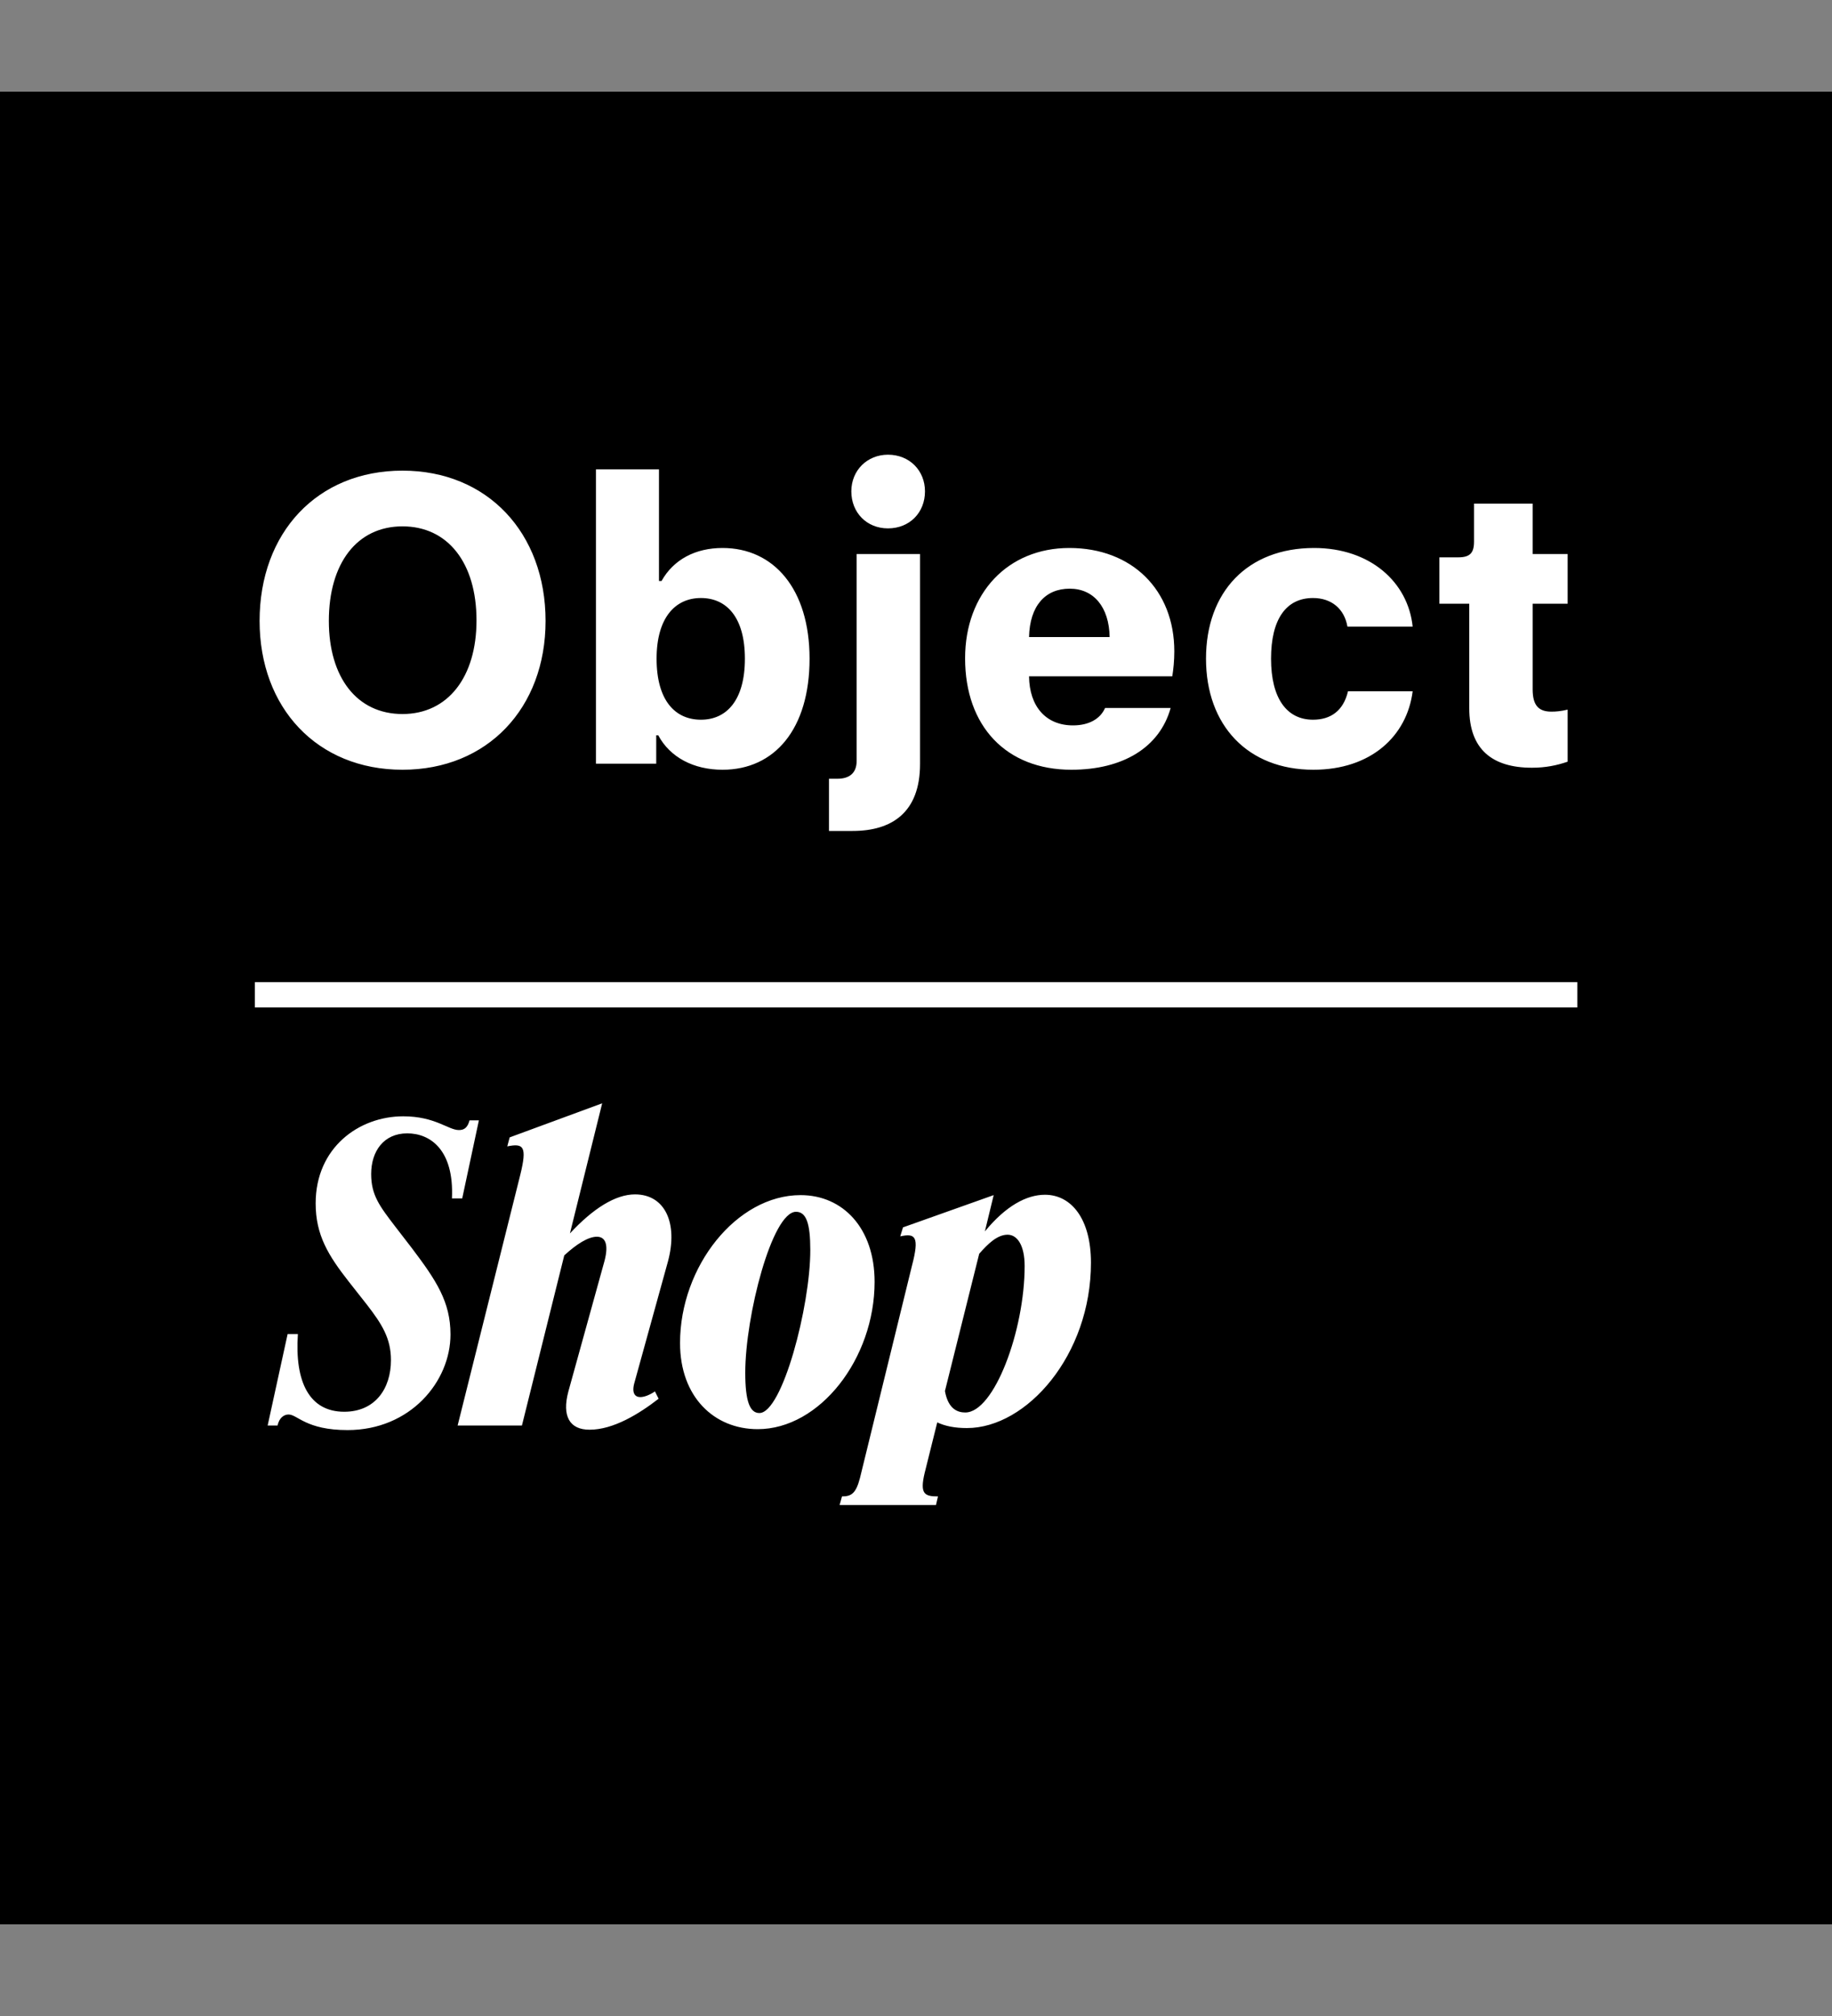 <svg width="10" height="11" viewBox="0 0 10 11" fill="none" xmlns="http://www.w3.org/2000/svg">
<rect x="0" y="0" width="10" height="11" fill="#808080" stroke="none"/>
<path d="M10 0.5H0V10.5H10V0.5Z" fill="black"/>
<path d="M2.197 4.2C1.732 4.2 1.417 3.863 1.417 3.388C1.417 2.906 1.732 2.568 2.197 2.568C2.661 2.568 2.978 2.908 2.978 3.388C2.978 3.863 2.661 4.2 2.197 4.2ZM2.197 3.896C2.445 3.896 2.601 3.694 2.601 3.385C2.601 3.072 2.445 2.872 2.197 2.872C1.948 2.872 1.795 3.074 1.795 3.388C1.795 3.696 1.948 3.896 2.197 3.896ZM3.944 4.2C3.786 4.2 3.657 4.132 3.593 4.012H3.582V4.167H3.253V2.561H3.597V3.17H3.611C3.677 3.052 3.797 2.99 3.944 2.99C4.224 2.99 4.419 3.214 4.419 3.594C4.419 3.978 4.228 4.2 3.944 4.2ZM3.826 3.927C3.966 3.927 4.066 3.821 4.066 3.594C4.066 3.368 3.966 3.263 3.826 3.263C3.686 3.263 3.584 3.37 3.584 3.594C3.584 3.823 3.686 3.927 3.826 3.927ZM4.654 4.534H4.525V4.249H4.572C4.634 4.249 4.676 4.22 4.676 4.152V3.023H5.022V4.169C5.022 4.434 4.867 4.534 4.654 4.534ZM4.847 2.883C4.731 2.883 4.647 2.797 4.647 2.681C4.647 2.566 4.734 2.481 4.847 2.481C4.965 2.481 5.049 2.568 5.049 2.681C5.049 2.797 4.965 2.883 4.847 2.883ZM5.848 4.2C5.493 4.2 5.268 3.963 5.268 3.592C5.268 3.237 5.501 2.99 5.837 2.99C6.179 2.99 6.41 3.219 6.41 3.554C6.41 3.605 6.405 3.652 6.399 3.69H5.617C5.619 3.856 5.71 3.958 5.857 3.958C5.943 3.958 6.006 3.923 6.032 3.863H6.39C6.33 4.078 6.13 4.2 5.848 4.2ZM6.057 3.476C6.054 3.312 5.97 3.212 5.839 3.212C5.706 3.212 5.621 3.305 5.617 3.476H6.057ZM7.169 4.2C6.811 4.2 6.583 3.958 6.583 3.594C6.583 3.23 6.809 2.99 7.173 2.99C7.48 2.99 7.686 3.177 7.711 3.419H7.355C7.338 3.321 7.267 3.263 7.167 3.263C7.02 3.263 6.938 3.379 6.938 3.594C6.938 3.812 7.025 3.927 7.167 3.927C7.264 3.927 7.333 3.878 7.358 3.772H7.711C7.68 4.016 7.484 4.2 7.169 4.2ZM8.362 4.189C8.146 4.189 8.02 4.089 8.02 3.865V3.294H7.857V3.041H7.96C8.024 3.041 8.046 3.017 8.046 2.955V2.748H8.366V3.023H8.557V3.294H8.366V3.761C8.366 3.847 8.397 3.883 8.468 3.883C8.493 3.883 8.519 3.881 8.557 3.872V4.156C8.499 4.176 8.437 4.189 8.362 4.189Z" fill="white"/>
<path d="M1.879 7.703C2.046 7.703 2.134 7.579 2.134 7.421C2.134 7.303 2.085 7.225 2.003 7.119L1.903 6.992C1.792 6.85 1.723 6.739 1.723 6.566C1.723 6.262 1.959 6.091 2.201 6.091C2.376 6.091 2.447 6.166 2.505 6.166C2.534 6.166 2.552 6.153 2.563 6.113H2.614L2.523 6.539H2.467C2.479 6.273 2.348 6.184 2.223 6.184C2.094 6.184 2.026 6.282 2.026 6.406C2.026 6.521 2.072 6.581 2.157 6.692L2.248 6.81C2.381 6.986 2.459 7.103 2.459 7.281C2.459 7.539 2.239 7.803 1.897 7.803C1.67 7.803 1.624 7.718 1.575 7.718C1.55 7.718 1.524 7.736 1.515 7.778H1.461L1.57 7.279H1.626C1.608 7.543 1.69 7.703 1.879 7.703ZM2.498 7.778L2.84 6.41C2.878 6.255 2.858 6.237 2.769 6.255L2.782 6.206L3.287 6.02L3.111 6.73C3.238 6.593 3.36 6.517 3.466 6.517C3.631 6.517 3.702 6.675 3.646 6.883L3.464 7.541C3.446 7.601 3.466 7.623 3.495 7.623C3.518 7.623 3.549 7.61 3.575 7.592L3.595 7.632C3.489 7.714 3.349 7.801 3.218 7.801C3.109 7.801 3.067 7.727 3.102 7.594L3.3 6.879C3.324 6.786 3.302 6.748 3.258 6.748C3.211 6.748 3.147 6.788 3.08 6.85L2.849 7.778H2.498ZM4.136 7.798C3.897 7.798 3.712 7.621 3.712 7.328C3.712 6.91 4.021 6.521 4.37 6.521C4.601 6.521 4.774 6.701 4.774 6.994C4.774 7.414 4.474 7.798 4.136 7.798ZM4.068 7.49C4.068 7.643 4.092 7.71 4.145 7.71C4.27 7.71 4.423 7.128 4.423 6.821C4.423 6.675 4.401 6.612 4.345 6.612C4.214 6.612 4.068 7.181 4.068 7.49ZM4.694 8.065L4.978 6.906C5.02 6.746 4.996 6.728 4.914 6.746L4.929 6.697L5.424 6.521L5.376 6.719C5.491 6.579 5.604 6.519 5.704 6.519C5.846 6.519 5.955 6.648 5.955 6.89C5.955 7.394 5.604 7.792 5.278 7.792C5.211 7.792 5.158 7.781 5.116 7.761L5.047 8.038C5.02 8.152 5.047 8.165 5.12 8.165L5.109 8.212H4.583L4.596 8.165C4.647 8.165 4.672 8.149 4.694 8.065ZM5.5 6.737C5.444 6.737 5.393 6.786 5.345 6.841L5.158 7.59C5.176 7.692 5.231 7.707 5.269 7.707C5.427 7.707 5.593 7.259 5.593 6.908C5.593 6.795 5.553 6.737 5.5 6.737Z" fill="white"/>
<path d="M1.391 5.428H8.61" stroke="white" stroke-width="0.138" stroke-miterlimit="10"/>
</svg>
